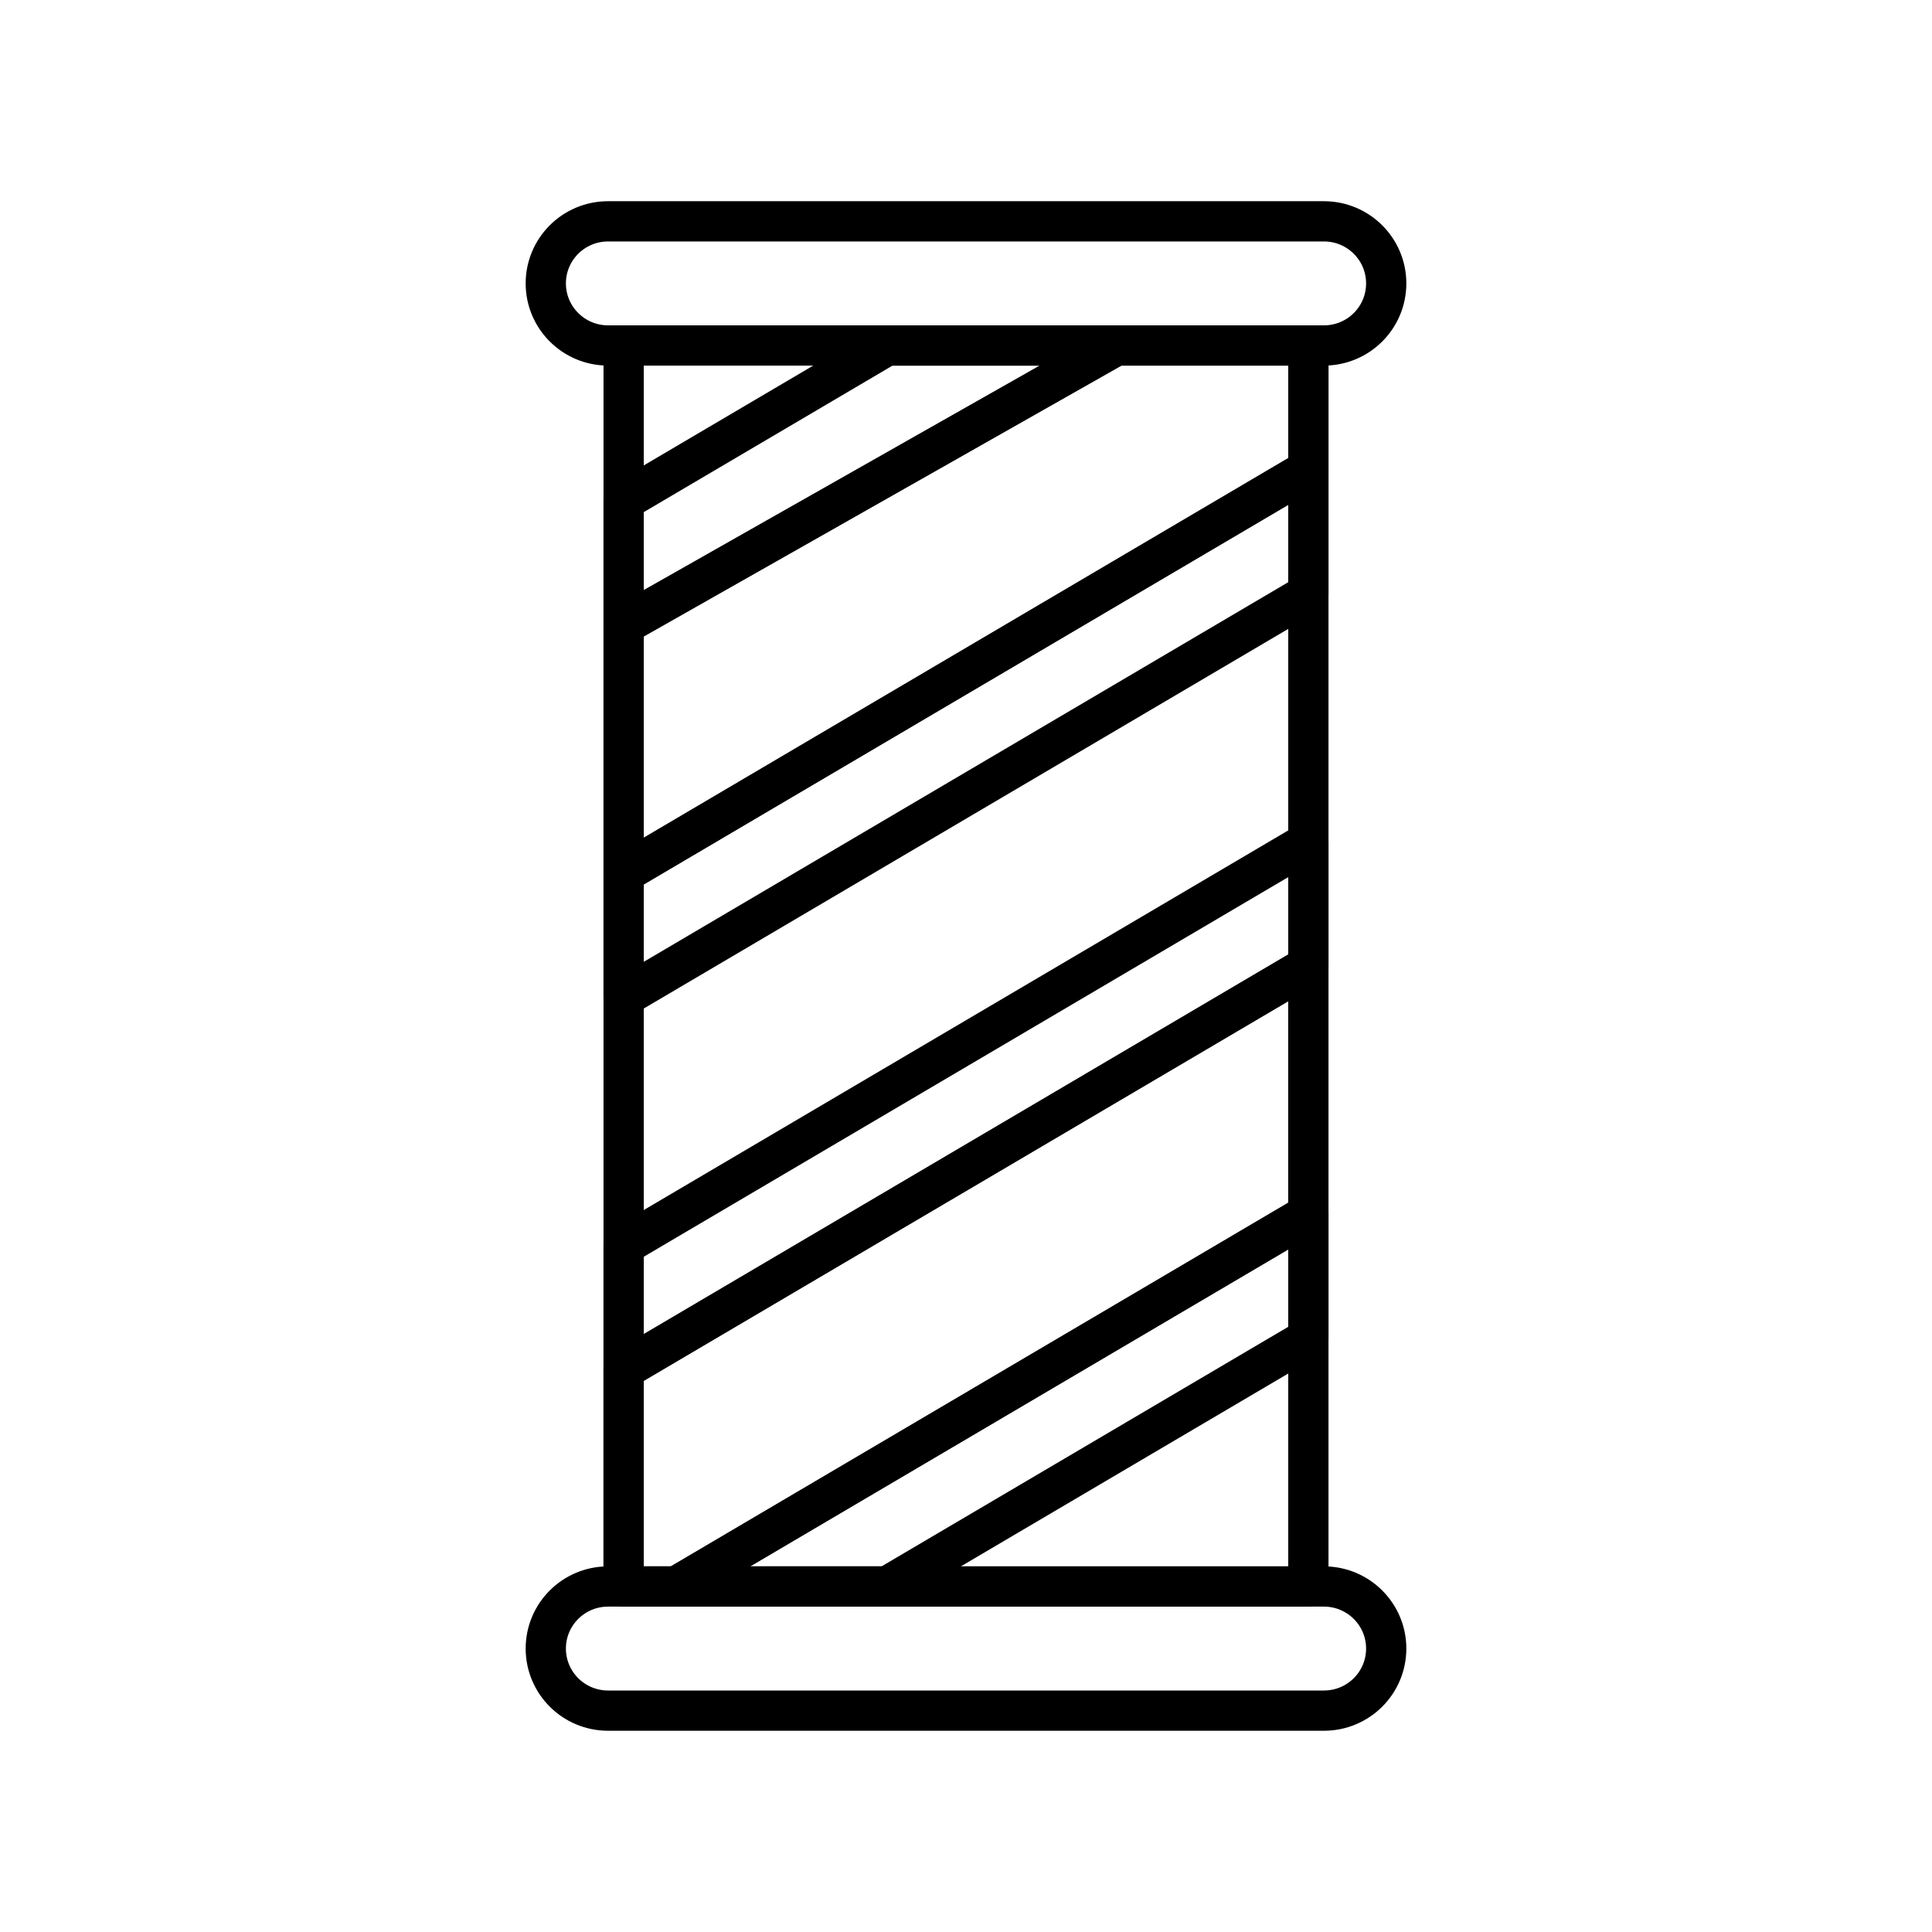 <?xml version="1.0" encoding="UTF-8"?><svg id="a" xmlns="http://www.w3.org/2000/svg" viewBox="0 0 48 48"><path id="e" d="M32.893,8.583H15.107c-.854,0-1.547-.69-1.547-1.542h0c0-.852.692-1.542,1.547-1.542h17.786c.854,0,1.547.69,1.547,1.542h0c0,.852-.692,1.542-1.547,1.542" style="fill:none; stroke:#000; stroke-linecap:round; stroke-linejoin:round;"/><path id="f" d="M32.893,42.5H15.107c-.854,0-1.547-.69-1.547-1.542h0c0-.852.692-1.542,1.547-1.542h17.786c.854,0,1.547.69,1.547,1.542h0c0,.852-.692,1.542-1.547,1.542" style="fill:none; stroke:#000; stroke-linecap:round; stroke-linejoin:round;"/><path id="g" d="M27.729,8.583l-12.235,6.938v-3.083l6.543-3.854h5.692" style="fill:none; stroke:#000; stroke-linecap:round; stroke-linejoin:round;"/><path id="h" d="M15.494,24.771l17.012-10.021v-3.083l-17.012,10.021v3.083" style="fill:none; stroke:#000; stroke-linecap:round; stroke-linejoin:round;"/><path id="i" d="M32.506,20.917l-17.012,10.021v3.083l17.012-10.021v-3.083" style="fill:none; stroke:#000; stroke-linecap:round; stroke-linejoin:round;"/><path id="j" d="M32.506,30.167l-15.704,9.25h5.235l10.469-6.167v-3.083" style="fill:none; stroke:#000; stroke-linecap:round; stroke-linejoin:round;"/><path id="k" d="M32.506,8.583h-4.777l-12.235,6.938v6.167l17.012-10.021v-3.083" style="fill:none; stroke:#000; stroke-linecap:round; stroke-linejoin:round;"/><path id="l" d="M32.506,30.167l-15.704,9.25h-1.309v-5.396l17.012-10.021v6.167" style="fill:none; stroke:#000; stroke-linecap:round; stroke-linejoin:round;"/><path id="m" d="M15.494,8.583h17.012v30.833H15.494V8.583" style="fill:none; stroke:#000; stroke-linecap:round; stroke-linejoin:round;"/></svg>
